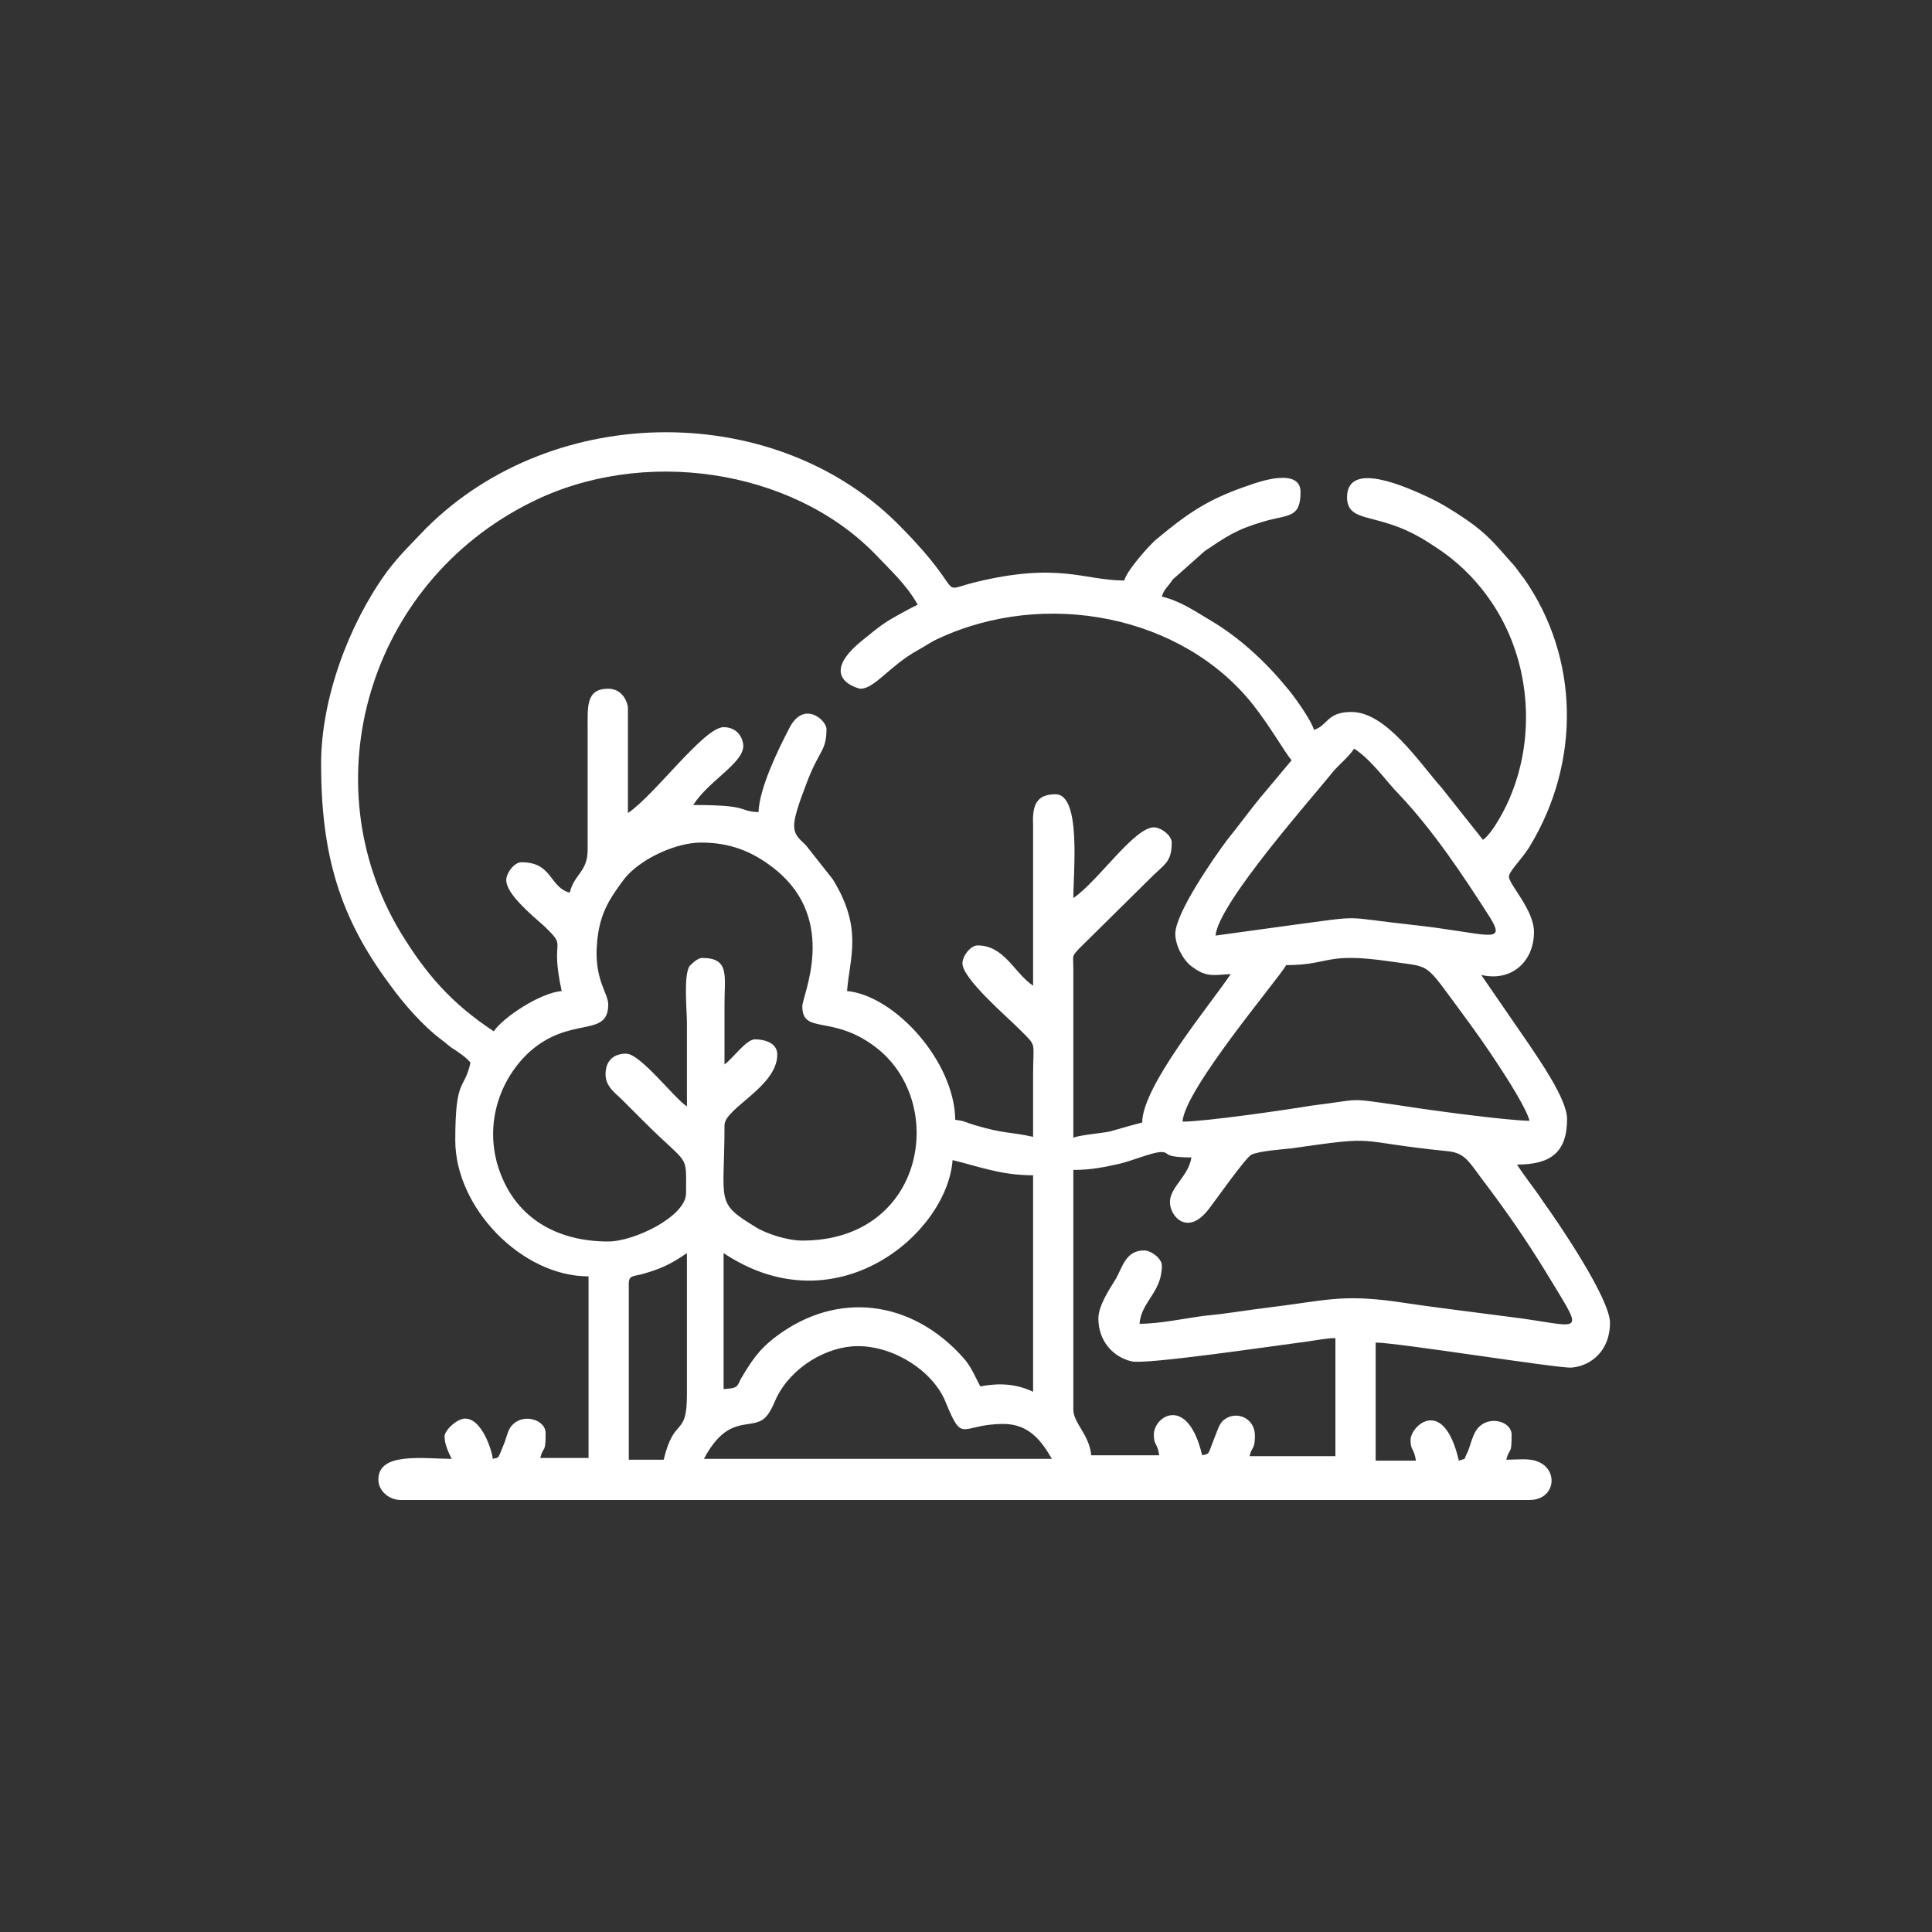 <?xml version="1.0" encoding="utf-8"?>
<!-- Generator: Adobe Illustrator 25.2.0, SVG Export Plug-In . SVG Version: 6.00 Build 0)  -->
<svg version="1.1" id="Layer_1" xmlns="http://www.w3.org/2000/svg" xmlns:xlink="http://www.w3.org/1999/xlink" x="0px" y="0px"
	 viewBox="0 0 216 216" style="enable-background:new 0 0 216 216;" xml:space="preserve">
<rect x="0" y="0" width="216" height="216" fill="#333333" stroke="none"/>
<style type="text/css">
	.st0{fill-rule:evenodd;clip-rule:evenodd;fill:#FFFFFF;}
</style>
<g>
	<path class="st0" d="M35.9,85.4c0,10.2,2.1,17.2,7.7,24.7c1.5,2.1,3.7,4.6,5.7,6.1c0.7,0.5,0.9,0.8,1.6,1.2
		c0.7,0.5,1.2,0.8,1.7,1.4c-0.7,3.2-1.7,1.5-1.7,8.7c0,7.5,7.4,15.2,14.9,15.2v20.3h-5.4c0.4-1.5,0.6-0.4,0.6-2.8
		c0-1.4-2.3-2.2-3.6-1c-0.6,0.5-0.7,1.3-1,2.1c-0.8,1.9-0.5,1.6-1.3,1.8c-0.1-0.9-1.2-4.5-3.1-4.5c-0.9,0-2.3,1.3-2.3,2
		c0,0.9,0.5,1.9,0.8,2.5c-3.1,0-8.2-0.8-8.2,2.3c0,1.3,1.2,2.3,2.5,2.3h126.2c2.9,0,3.3-3.4,0.9-4.3c-0.9-0.4-2.4-0.2-3.5-0.2
		c0.4-1.5,0.6-0.4,0.6-2.8c0-1.4-2.2-2.1-3.5-1c-0.9,0.7-1.1,2.4-1.5,3.1c-0.4,0.8,0,0.5-0.9,0.8c-1.7-7.3-5.4-3.9-5.4-2.3
		c0,1.2,0.4,0.9,0.6,2.3h-4.5v-13.2c2.4,0,20.4,2.9,21.9,2.8c2.3-0.2,4.3-2,4.3-5c0-2.7-5.7-11.1-7.5-13.6c-1-1.5-2-2.7-2.9-4.1
		c3.7,0,5.6-1.3,5.6-5.1c0-2.2-3.1-6.6-4.3-8.4l-5.3-7.7c3.4,0.8,5.9-1.5,5.9-4.8c0-2.5-2.8-5.3-2.8-6.2c0-0.6,1.6-2.1,2.4-3.5
		c5.6-9.3,5.5-20.9-0.7-29.8c-0.5-0.6-0.9-1.3-1.5-1.9c-1.7-1.9-2.6-3.1-5.1-4.8c-1.5-1-2.6-1.7-4.3-2.5c-2.2-1-8.9-4.1-8.9,0.1
		c0,1.7,1.2,2,2.7,2.4c3.2,0.8,4.9,1.6,7.4,3.3c3.2,2.1,5.8,5.1,7.5,8.5c2.9,5.8,3.2,12.9,0.8,18.9c-0.6,1.6-2.1,4.4-3.2,5.2
		l-4.6-5.8c-2.5-2.8-6.2-8.5-10.1-8.5c-2.8,0-2.6,1.5-4.2,2c-0.3-1.1-2.3-3.9-3.1-4.8c-2.3-2.8-5.2-5.5-8.4-7.4
		c-1.7-1-3.4-2.2-5.5-2.7c0.2-0.8,0.7-1.1,1.2-1.9l3.6-3.2c2.4-1.6,3.5-2.4,6.6-3.3c2.7-0.8,4.1-0.3,4.1-3.3c0-2.7-4.5-1.2-5.6-0.8
		c-4.5,1.5-6.8,3-10.4,6c-0.9,0.7-3.5,3.7-3.7,4.7c-4.5,0-7.3-2.1-16.7,0.2c-4.4,1.1-0.7,1.5-8.2-6.1C87.1,44.8,62,44.7,47.6,59.1
		c-1.7,1.8-2.9,2.9-4.4,4.9C39,69.8,35.9,78.1,35.9,85.4 M96.2,77c1.6,0,3.3-2.6,6.4-4.3c0.9-0.5,1.6-1,2.3-1.3
		c12-5.6,27.3-2.6,35.2,7.4c1.9,2.4,3.6,5.4,4.3,6.2l-3.6,4.3c-1.3,1.6-2.3,3-3.6,4.6c-1.5,2-5.8,8.2-5.8,10.5c0,1.4,1,3.1,1.9,3.7
		c1.6,1.2,2.4,0.9,4.3,0.8c-2.2,3.3-9.9,12.5-9.9,16.6c-1.2,0.3-2.2,0.6-3.6,1c-1,0.2-3.4,0.4-4.1,0.7l0-18.9c0-1.6-0.2-1.3,0.6-2.2
		l8.1-8c1.5-1.5,2.3-1.7,2.3-3.9c0-0.8-1.2-1.7-2-1.7c-2.2,0-6.3,6.1-9,7.9c0-3,0.9-11.6-2-11.6c-2.1,0-2.6,1.2-2.5,3.4l0,18
		c-2.1-1.4-3.2-4.5-6.2-4.5c-0.8,0-1.7,1.2-1.7,2c0,1.7,4.9,5.9,6.3,7.3c2.1,2.1,1.6,1.3,1.6,5.1c0,2.3,0,4.7,0,7
		c-2.7-0.6-3.1-0.3-6.5-1.3c-1-0.3-1.2-0.5-2.2-0.6c-0.1-6.6-6.8-13.9-12.1-14.4c0.3-3.8,1.8-7-1.6-12.5l-3-3.8c0,0-0.1-0.1-0.1-0.1
		c-1.5-1.4-1.8-1.7,0.2-6.9c1.4-3.7,2.2-3.5,2.2-6c0-1-2.6-3.3-4.2,0c-1.2,2.3-3.3,6.6-3.4,9.3c-2.4-0.1-0.7-0.8-7.3-0.8
		c1.8-2.8,5.7-4.7,5.6-6.7c-0.1-1-0.8-2-2.2-2c-2.2,0-7.7,7.6-10.7,9.6L70.2,79c-0.2-1-0.9-2-2.2-2c-2.5,0-2.3,2-2.3,4.5l0,13.5
		c0,2.5-1.5,2.7-2,4.8c-2.3-0.6-1.9-3.4-5.4-3.4c-0.8,0-1.7,1.2-1.7,2c0,1.5,2.6,3.7,4.2,5.1c2.8,2.7,0.6,1,2,7.3
		c-2.4,0.2-6.5,2.9-7.6,4.5c-4.7-3.1-7.6-6.4-10.5-11.2c-9.9-16.6-3.6-38.8,14.6-47.9c12.5-6.3,29.1-3.8,38.4,5.6
		c1.8,1.9,3.6,3.5,4.9,5.8c-1.2,0.6-2.1,1.1-3.3,1.8c-1.1,0.7-1.9,1.4-2.9,2.2C91.2,75.8,96,77,96.2,77z M135.9,104.6
		c0.3-3.6,10.8-15.4,13.2-18.4c0.8-0.9,1.6-1.5,2.3-2.5c2,1.3,3.7,3.8,5,5.1c3.8,4,7.2,9.1,10.2,13.8c1.9,3.1-0.4,1.7-8.7,0.8
		c-8.3-0.9-5-1.1-14,0.1L135.9,104.6z M78.4,94.2c3.8,0,6.3,1.4,8.4,3.1c6.9,5.7,2.9,14,2.9,15.2c0,3.2,3.3,0.9,8.1,4.5
		c8.2,6.1,5.7,21.7-8.1,21.7c-1.7,0-4.1-0.8-5.2-1.5c-4.6-2.8-3.5-2.7-3.5-11.4c0-1.9,5.9-4.3,5.9-7.9c0-1.3-1.4-1.7-2.5-1.7
		c-1,0-2.6,2.3-3.4,2.8c0-2.3,0-4.5,0-6.8c0-3.1,0.6-5.1-2.5-5.1c-0.5,0-1.1,0.6-1.4,0.9c-0.7,1-0.3,5-0.3,6.4c0,3.1,0,6.2,0,9.3
		c-1.5-1-5.2-5.9-6.8-5.9c-1.6,0-2.3,1-2.3,2.3c0,1.4,1.1,2.1,1.9,2.9c0.9,0.9,1.5,1.5,2.4,2.4c5.1,5.1,4.7,3.4,4.7,8
		c0,2.6-5.8,5.4-8.7,5.4c-5.5,0-9.8-2.4-11.8-7c-2.3-5.2-0.7-10.8,3-14.2c4.6-4.1,8.8-1.5,8.8-5.3c0-1.2-1.4-2.6-1.3-6.1
		c0.1-2.6,0.7-4.4,1.8-6.1c0.4-0.6,1.2-1.8,1.7-2.3C72,95.9,75.6,94.2,78.4,94.2z M132.2,125.4c0.3-3.7,10.7-15.9,11.6-17.5
		c5,0,4.2-1.5,11.7-0.4c4.7,0.7,3.6-0.1,8.2,6.1c1.4,1.9,2.6,3.6,3.9,5.6c0.8,1.2,3.1,4.8,3.4,6.1c-2.4,0-11.3-1.2-14.4-1.7
		c-6.3-0.9-4.1-0.7-9.9,0C143.7,124.1,134.7,125.4,132.2,125.4z M130.8,134.4c0,1.6,2,3.9,4.4,0.7c0.7-0.9,4-5.6,4.7-6
		c0.8-0.4,3.4-0.6,4.4-0.7c10.4-1.5,6.6-0.8,17.5,0.3c2.1,0.2,2.4,1.2,4.4,3.8c2.4,3.2,4.4,6.1,6.5,9.5c4.4,7.3,4.5,6.4-2.6,5.4
		c-4.5-0.6-9.6-1.2-14.2-1.9c-6-0.8-7.7-0.1-14.2,0.7c-2.5,0.3-4.7,0.7-7,0.9c-2.3,0.3-5,0.9-7.3,0.9c0.2-2.5,2.5-3.5,2.5-6.5
		c0-0.8-1.2-1.7-2-1.7c-2,0-2.4,1.8-3.1,3.1c-0.6,1-2,3-2,4.5c0,2.5,1.6,4.3,3.7,4.8c1.5,0.4,15.7-1.7,18.8-2.1c1-0.1,2.9-0.5,4-0.5
		v13.2h-9.6c0.3-1.2,0.6-0.7,0.6-2.3c0-2-2.1-2.8-3.4-1.8c-0.6,0.4-0.8,1.3-1.1,2c-0.8,2-0.5,1.8-1.4,2c-1.6-6.8-5.4-4.4-5.4-2.3
		c0,1.2,0.4,0.9,0.6,2.3h-7.6c-0.2-2.3-2-3.6-2-5.1v-26.8c2,0,3.4-0.3,5.2-0.7c1.3-0.3,3.7-1.3,4.6-1.3c1.1,0,0,0.6,3.4,0.6
		C132.9,131.5,130.8,132.7,130.8,134.4z M80.9,155.3v-15.2c12.6,8.4,25-2.2,25.6-10.4c2.9,0.7,5.4,1.7,9,1.7v24.2
		c-1.9-0.9-3.8-1-5.9-0.6c-0.6-1.1-1-2.2-1.9-3.2c-5.8-6.5-14.1-7.5-20.9-2.4c-2,1.5-2.8,2.8-4,4.8
		C82.4,155.1,82.4,155.2,80.9,155.3z M74.2,163.2h-3.9v-19.7c0-0.9,0.5-0.8,1.3-1c2.2-0.6,3.3-1.1,5.2-2.4l0,15.8
		C76.8,160.8,75.4,158.2,74.2,163.2z M95.9,150.5c4.1,0,8.4,2.8,9.8,6.2c2,4.9,1.6,2.5,6.5,2.5c2.9,0,4.3,2,5.4,3.9H78.7
		c2.6-4.9,5-3.3,6.6-4.4c0.7-0.5,1.1-1.5,1.5-2.4C88.5,152.8,92.5,150.5,95.9,150.5z"/>
</g>
</svg>
